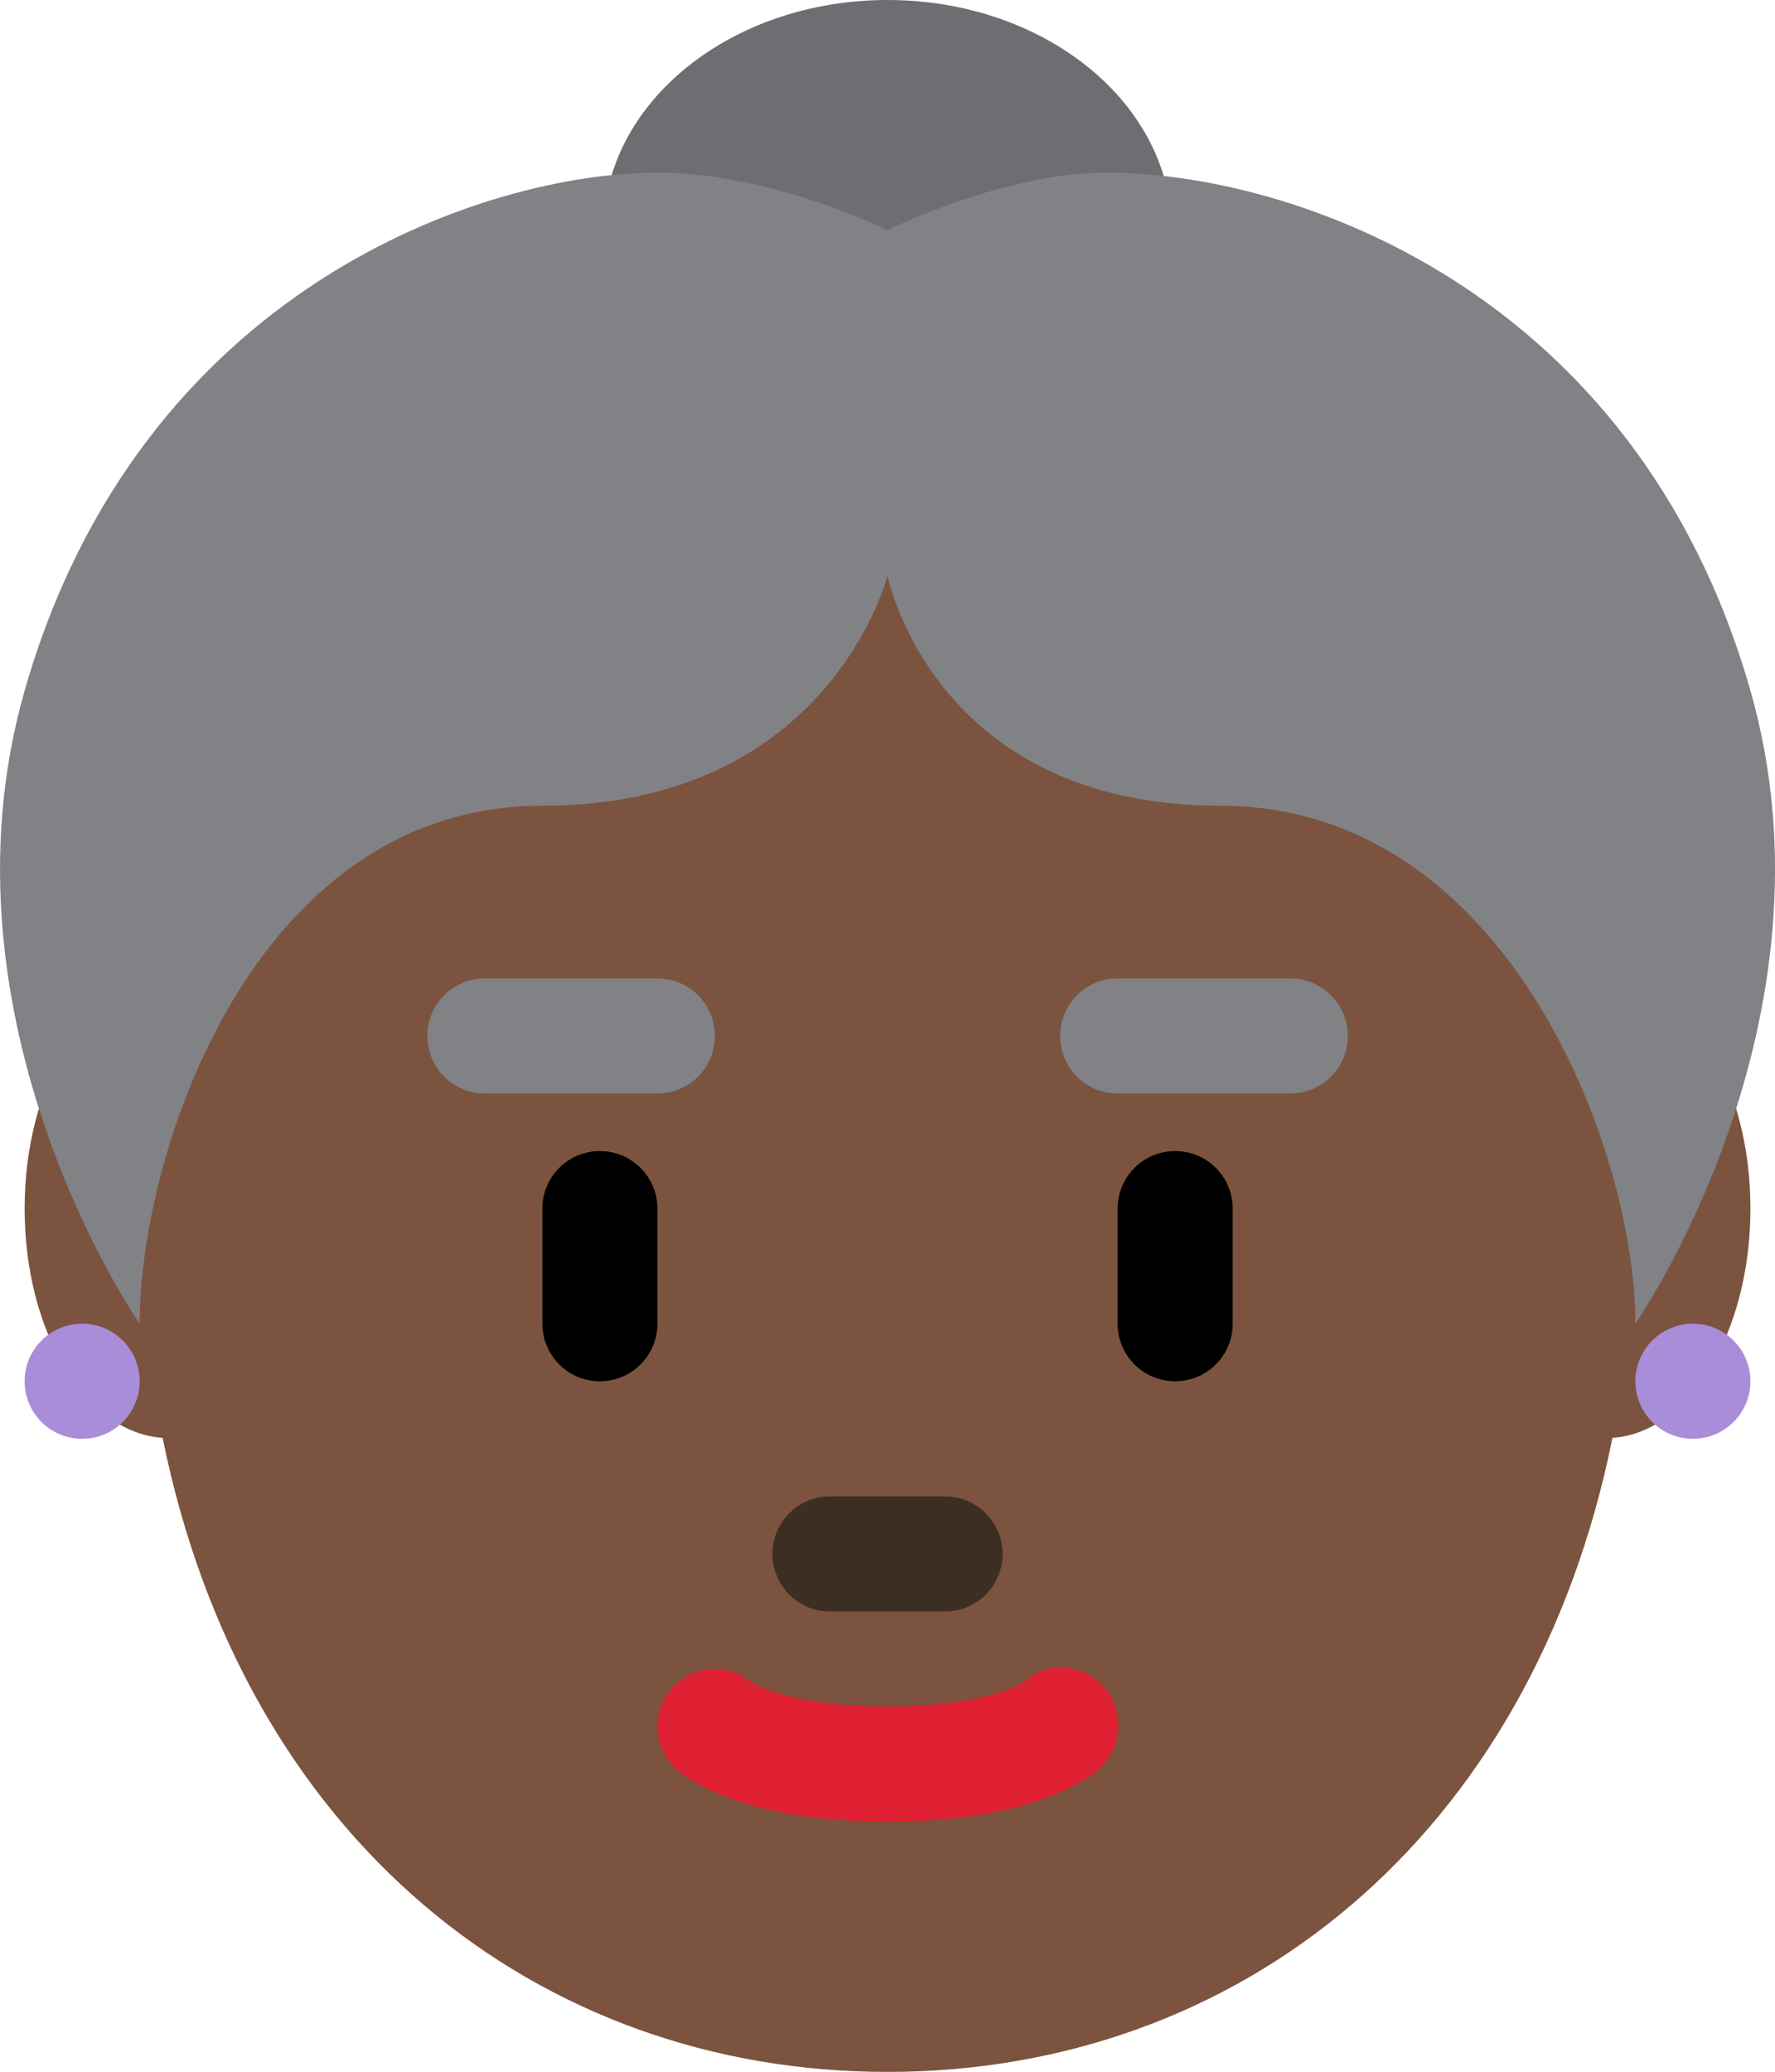<?xml version="1.0" encoding="UTF-8" standalone="no"?>
<svg
   xmlns:dc="http://purl.org/dc/elements/1.1/"
   xmlns:cc="http://creativecommons.org/ns#"
   xmlns:rdf="http://www.w3.org/1999/02/22-rdf-syntax-ns#"
   xmlns:svg="http://www.w3.org/2000/svg"
   xmlns="http://www.w3.org/2000/svg"
   xmlns:sodipodi="http://sodipodi.sourceforge.net/DTD/sodipodi-0.dtd"
   xmlns:inkscape="http://www.inkscape.org/namespaces/inkscape"
   viewBox="0 0 30.855 36"
   id="svg2"
   version="1.1"
   inkscape:version="0.91 r13725"
   sodipodi:docname="1f475-1f3ff.svg"
   width="30.855"
   height="36">
  <defs
     id="defs24" />
  <sodipodi:namedview
     pagecolor="#ffffff"
     bordercolor="#666666"
     borderopacity="1"
     objecttolerance="10"
     gridtolerance="10"
     guidetolerance="10"
     inkscape:pageopacity="0"
     inkscape:pageshadow="2"
     inkscape:window-width="640"
     inkscape:window-height="480"
     id="namedview22"
     showgrid="false"
     inkscape:zoom="6.5555556"
     inkscape:cx="15.427509"
     inkscape:cy="18"
     inkscape:window-x="0"
     inkscape:window-y="0"
     inkscape:window-maximized="0"
     inkscape:current-layer="svg2" />
  <path
     d="m 10.49,4 c 0,-2.209 2.211,-4 4.938,-4 2.728,0 4.938,1.791 4.938,4 0,2.209 -2.21,4 -4.938,4 -2.727,-0.001 -4.938,-1.792 -4.938,-4 z"
     id="path4"
     inkscape:connector-curvature="0"
     style="fill:#6d6e71" />
  <path
     d="m 30.428,21 c 0,-2.14 -1.053,-3.872 -2.373,-3.98 C 26.683,9.555 21.558,4 15.428,4 9.298,4 4.173,9.555 2.801,17.02 c -1.32,0.108 -2.373,1.84 -2.373,3.98 0,2.153 1.066,3.896 2.399,3.983 1.408,6.963 6.507,11.017 12.601,11.017 6.094,0 11.193,-4.054 12.602,-11.017 1.332,-0.087 2.398,-1.83 2.398,-3.983 z"
     id="path6"
     inkscape:connector-curvature="0"
     style="fill:#7c533e" />
  <path
     d="m 22.428,19 -3,0 c -0.553,0 -1,-0.448 -1,-1 0,-0.552 0.447,-1 1,-1 l 3,0 c 0.553,0 1,0.448 1,1 0,0.552 -0.447,1 -1,1 z m -11,0 -3,0 c -0.552,0 -1,-0.448 -1,-1 0,-0.552 0.448,-1 1,-1 l 3,0 c 0.552,0 1,0.448 1,1 0,0.552 -0.448,1 -1,1 z"
     id="path8"
     inkscape:connector-curvature="0"
     style="fill:#808285" />
  <path
     d="m 15.428,31.651 c -2.519,0 -3.494,-0.753 -3.664,-0.903 -0.413,-0.367 -0.45,-0.999 -0.083,-1.412 0.355,-0.402 0.963,-0.449 1.376,-0.113 0.06,0.039 0.7,0.429 2.371,0.429 1.751,0 2.37,-0.428 2.376,-0.433 0.414,-0.367 1.026,-0.311 1.392,0.101 0.367,0.413 0.31,1.062 -0.103,1.429 -0.171,0.149 -1.146,0.902 -3.665,0.902 z"
     id="path10"
     inkscape:connector-curvature="0"
     style="fill:#df1f32" />
  <path
     d="m 16.428,28 -2,0 c -0.552,0 -1,-0.447 -1,-1 0,-0.553 0.448,-1 1,-1 l 2,0 c 0.553,0 1,0.447 1,1 0,0.553 -0.447,1 -1,1 z"
     id="path12"
     inkscape:connector-curvature="0"
     style="fill:#3d2e24" />
  <path
     d="m 20.428,24 c -0.553,0 -1,-0.447 -1,-1 l 0,-2 c 0,-0.553 0.447,-1 1,-1 0.553,0 1,0.447 1,1 l 0,2 c 0,0.553 -0.447,1 -1,1 z m -10,0 C 9.876,24 9.428,23.553 9.428,23 l 0,-2 c 0,-0.553 0.448,-1 1,-1 0.552,0 1,0.447 1,1 l 0,2 c 0,0.553 -0.448,1 -1,1 z"
     id="path14"
     inkscape:connector-curvature="0" />
  <path
     d="m 30.428,12 c -2,-7 -8,-9 -11.188,-9 -1.812,0 -3.812,1 -3.812,1 0,0 -2,-1 -4,-1 C 8.428,3 2.428,5 0.428,12 -1.22,17.769 2.428,23 2.428,23 c 0,-3.001 2,-9 7,-9 5,0 6,-4 6,-4 0,0 0.786,4 5.786,4 5,0 7.214,6 7.214,9 0,0 3.648,-5.231 2,-11 z"
     id="path16"
     inkscape:connector-curvature="0"
     style="fill:#808285" />
  <circle
     cx="29.428"
     cy="24"
     r="1"
     id="circle18"
     style="fill:#aa8dd8" />
  <circle
     cx="1.428"
     cy="24"
     r="1"
     id="circle20"
     style="fill:#aa8dd8" />
</svg>
